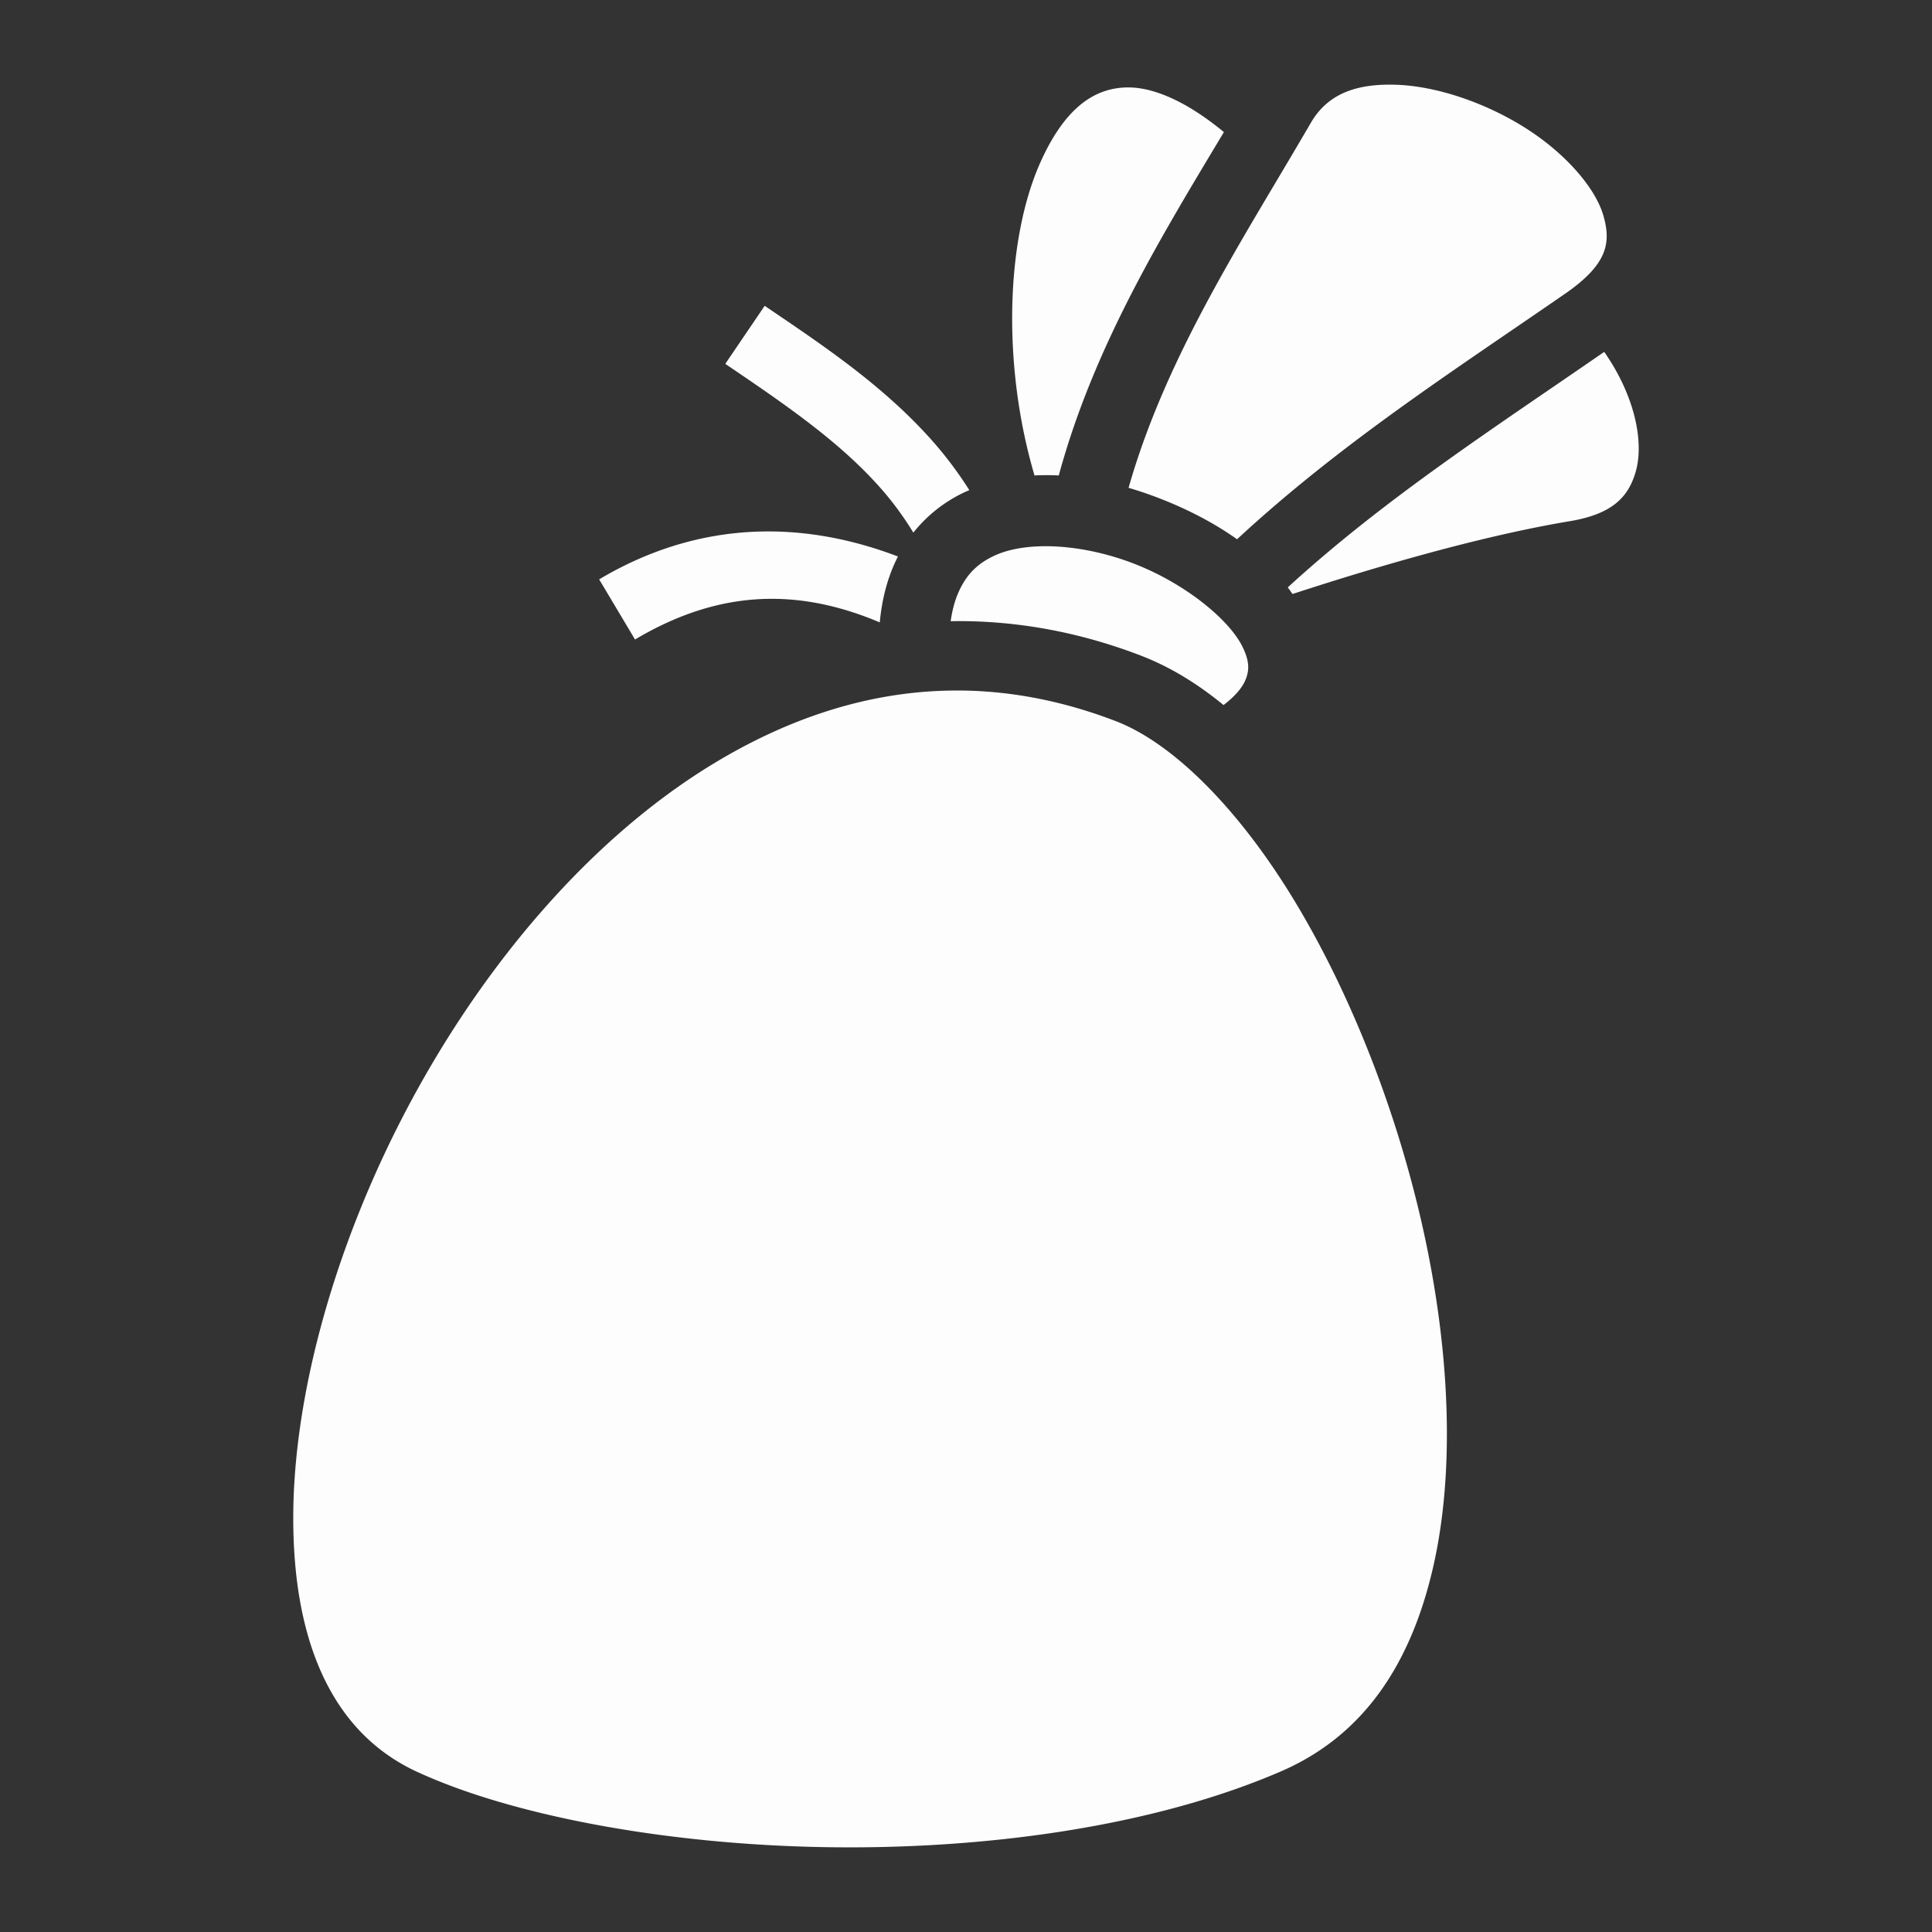 <svg xmlns="http://www.w3.org/2000/svg" width="128" height="128"><rect width="100%" height="100%" fill="#333333" stroke="none"/><path d="M91.996 5.608c-2.431.014-4.122.757-5.156 2.54-4.353 7.502-9.553 15.323-12.069 24.172.705.206 1.4.444 2.082.71 1.827.71 3.574 1.61 5.106 2.698 6.844-6.349 14.458-11.238 21.737-16.272 2.823-1.952 3.05-3.376 2.531-5.177-.52-1.801-2.453-4.068-5.102-5.761-2.649-1.693-5.933-2.816-8.633-2.903a13.424 13.424 0 0 0-.496-.007zm-17.15.185c-2.491-.045-4.423 1.59-5.947 5.031-2.223 5.02-2.539 13.283-.36 20.677l.116-.007a15.8 15.8 0 0 1 1.492.007c2.345-8.655 6.951-16.087 10.94-22.75-2.563-2.113-4.692-2.93-6.241-2.958zM50.662 20.262l-2.61 3.845c3.684 2.496 7.223 4.903 9.897 7.799a20.739 20.739 0 0 1 2.562 3.382 9.478 9.478 0 0 1 3.403-2.682c.101-.047.204-.089.306-.132a25.51 25.51 0 0 0-2.862-3.722c-3.173-3.437-7.02-6-10.696-8.49zm55.623 3.05c-7.272 5.028-14.56 9.732-20.967 15.605.11.143.211.29.313.438 5.14-1.678 12.3-3.812 18.373-4.825 2.855-.476 3.893-1.629 4.369-3.288.475-1.66.11-4.154-1.322-6.707-.23-.41-.487-.818-.766-1.223zM50.622 35.211c-3.717.05-7.39 1.069-10.927 3.173l2.377 3.985c5.384-3.204 10.596-3.513 16.215-1.134.13-1.39.439-2.65.927-3.781.087-.2.181-.394.279-.585-2.95-1.124-5.924-1.697-8.871-1.658zm18.841.978c-1.386-.02-2.634.184-3.586.628-1.088.506-1.856 1.221-2.398 2.478-.22.509-.391 1.128-.494 1.863.114-.002.227-.008.34-.008 3.99-.021 8.1.688 12.257 2.284 1.918.736 3.744 1.852 5.48 3.277.8-.608 1.24-1.173 1.436-1.624.3-.696.272-1.289-.158-2.193-.86-1.808-3.78-4.214-7.173-5.535-1.696-.661-3.475-1.05-5.101-1.147-.203-.013-.405-.02-.603-.023zm-6.154 9.56c-5.712.018-11.116 1.835-16.157 4.916-8.065 4.93-15.054 13.205-19.97 22.38-4.917 9.174-7.74 19.241-7.753 27.474-.013 8.217 2.55 14.235 8.156 16.848l.032.016h.007c6.183 2.86 16.31 4.806 26.947 4.994 10.636.188 21.822-1.356 30.294-5.018 5.459-2.359 8.587-7.072 10.067-13.461 1.48-6.39 1.123-14.332-.59-22.2-1.714-7.87-4.773-15.676-8.475-21.844-3.702-6.168-8.107-10.605-11.947-12.079-3.645-1.398-7.183-2.038-10.61-2.027z" fill="#fdfdfd"/></svg>